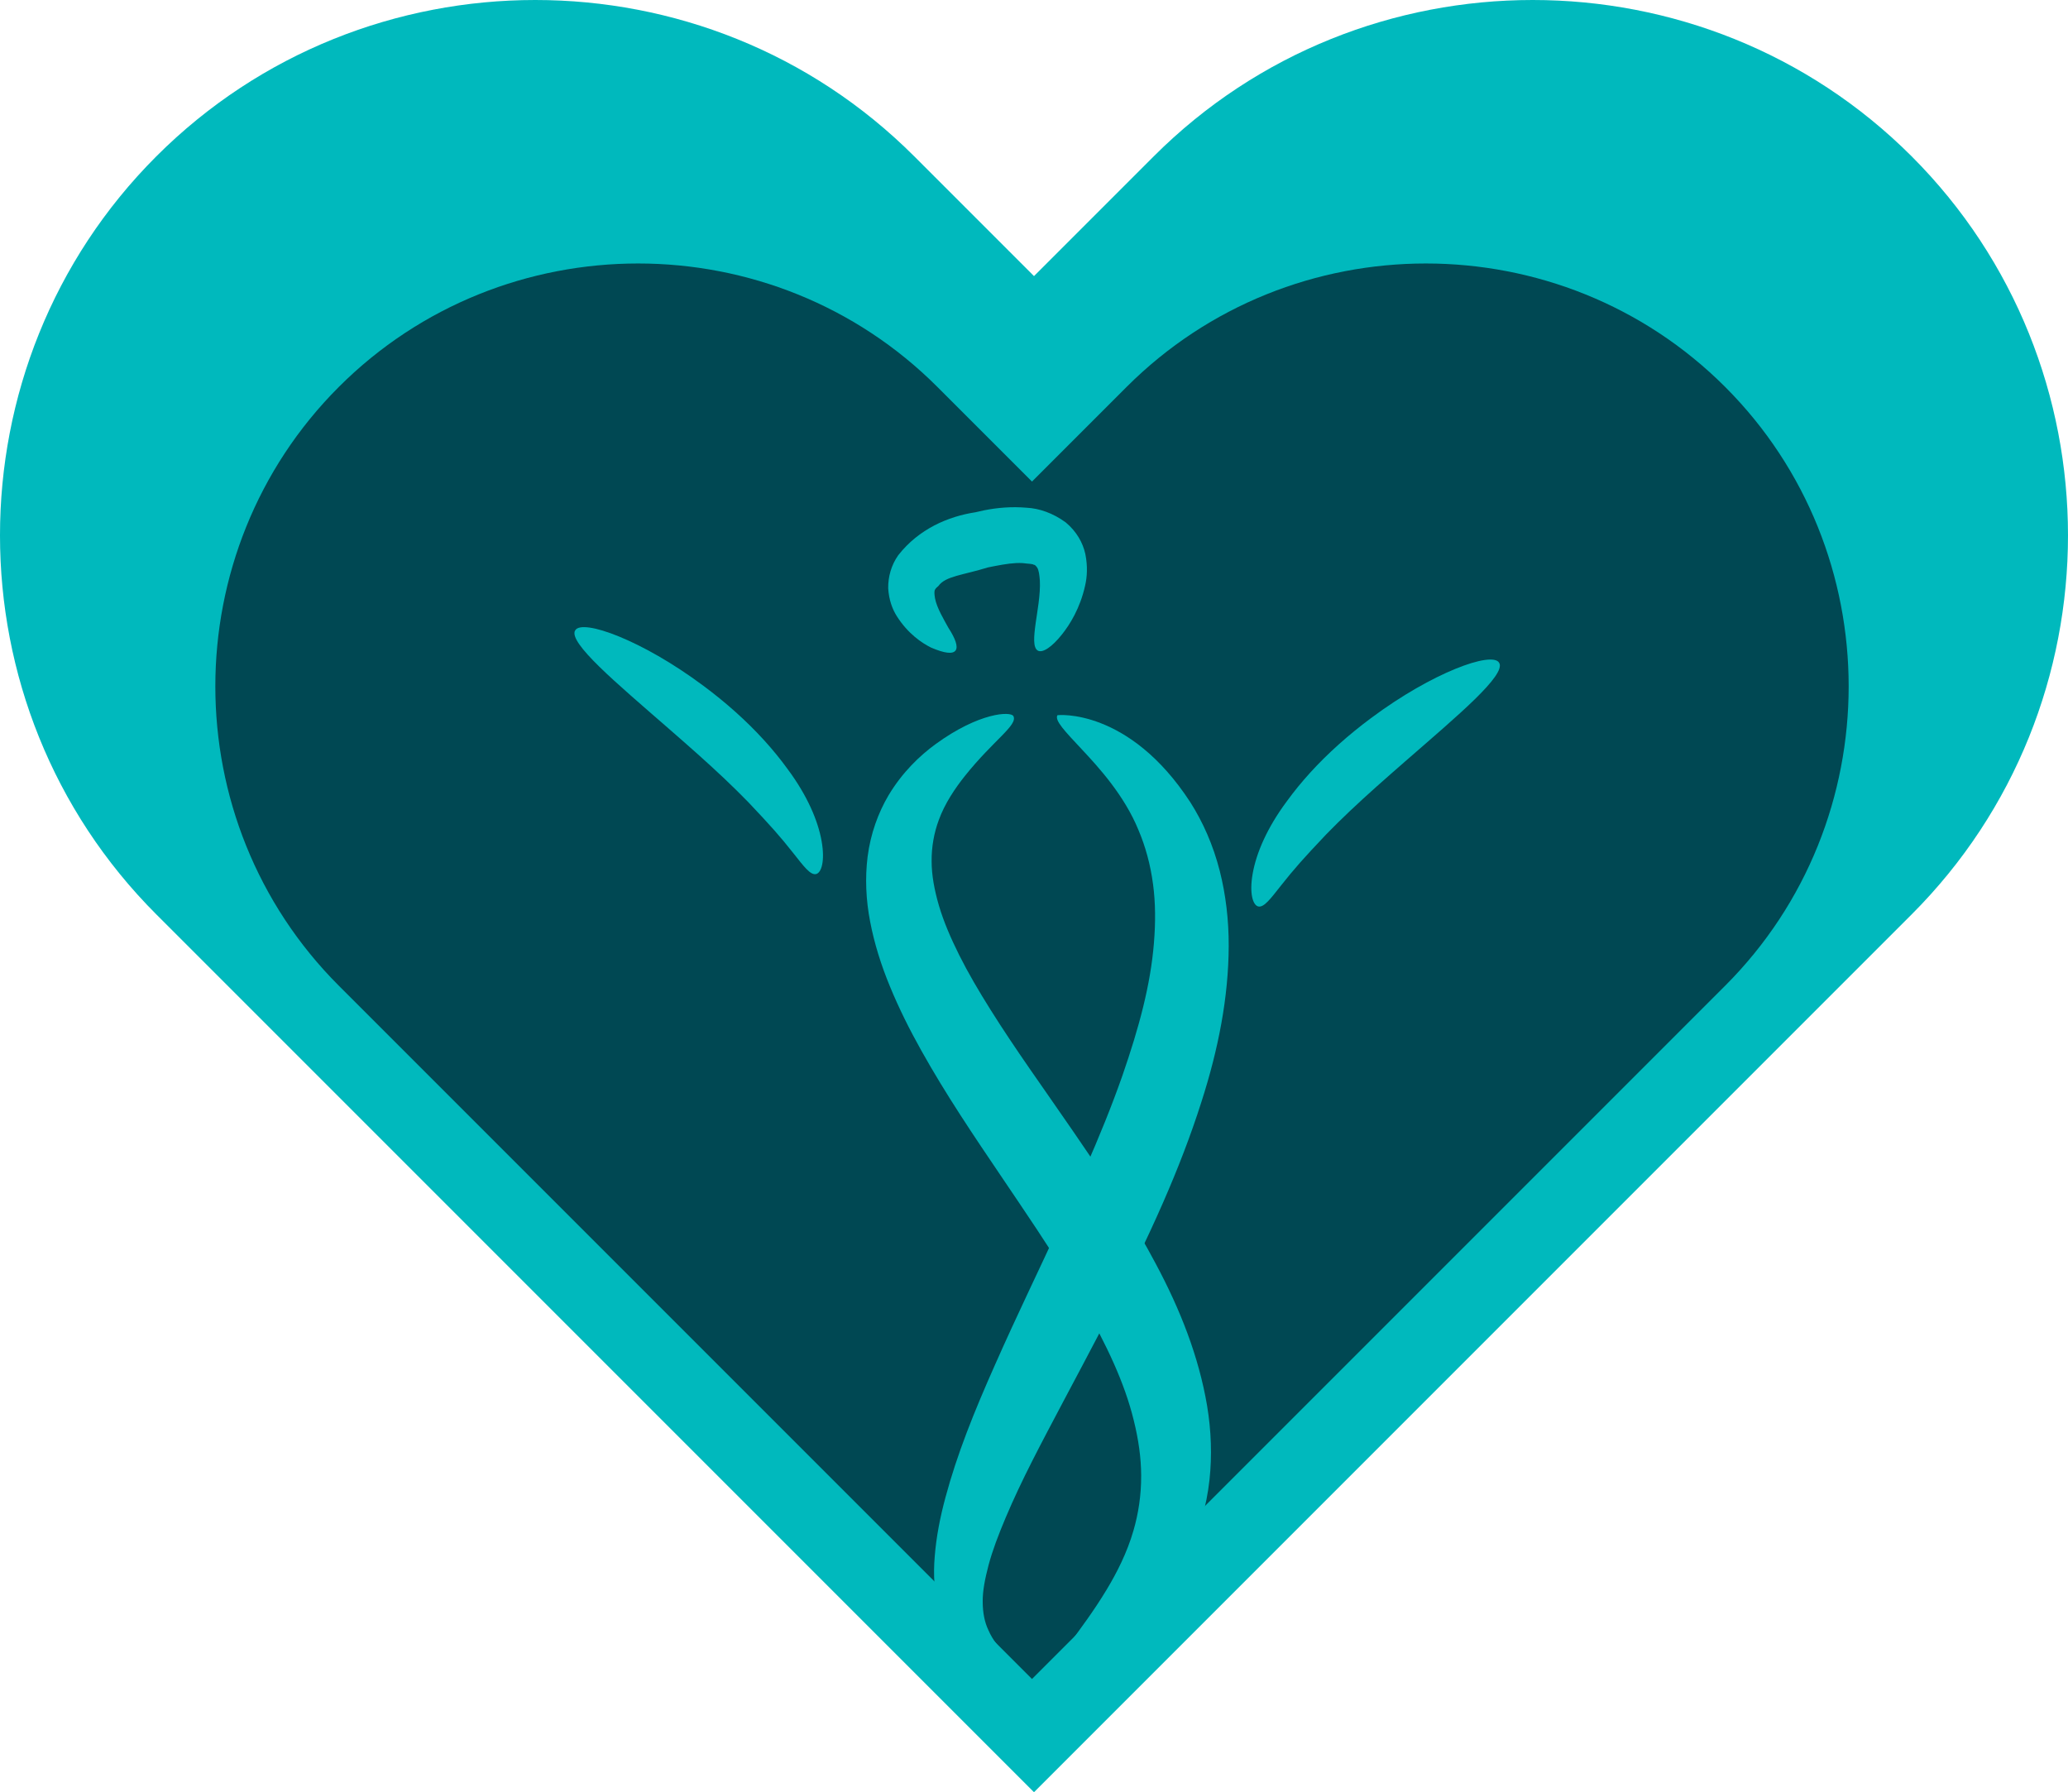 <?xml version="1.0" encoding="UTF-8" standalone="no"?>
<!-- Created with Inkscape (http://www.inkscape.org/) -->

<svg
   xmlns:dc="http://purl.org/dc/elements/1.1/"
   xmlns:cc="http://creativecommons.org/ns#"
   xmlns:rdf="http://www.w3.org/1999/02/22-rdf-syntax-ns#"
   xmlns:svg="http://www.w3.org/2000/svg"
   xmlns="http://www.w3.org/2000/svg"
   xmlns:sodipodi="http://sodipodi.sourceforge.net/DTD/sodipodi-0.dtd"
   xmlns:inkscape="http://www.inkscape.org/namespaces/inkscape"
   width="103.113mm"
   height="89.348mm"
   viewBox="0 0 365.36 316.587"
   id="svg4351"
   version="1.1"
   inkscape:version="0.91 r13725"
   sodipodi:docname="w8mngr-heart.svg">
  <defs
     id="defs4353">
    <inkscape:path-effect
       fuse_tolerance="0"
       vertical_pattern="false"
       prop_units="false"
       tang_offset="0"
       normal_offset="0"
       spacing="0"
       scale_y_rel="false"
       prop_scale="1"
       copytype="single_stretched"
       pattern="m 40.914,107.891 c 0,-2.76 2.24,-5 5,-5 2.76,0 5,2.24 5,5 0,2.76 -2.24,5 -5,5 -2.76,0 -5,-2.24 -5,-5 z"
       is_visible="true"
       id="path-effect4311"
       effect="skeletal" />
    <inkscape:path-effect
       fuse_tolerance="0"
       vertical_pattern="false"
       prop_units="false"
       tang_offset="0"
       normal_offset="0"
       spacing="0"
       scale_y_rel="false"
       prop_scale="1"
       copytype="single_stretched"
       pattern="m 345.225,119.405 c 0,-2.76 2.24,-5 5,-5 2.76,0 5,2.24 5,5 0,2.76 -2.24,5 -5,5 -2.76,0 -5,-2.24 -5,-5 z"
       is_visible="true"
       id="path-effect4313"
       effect="skeletal" />
    <inkscape:path-effect
       fuse_tolerance="0"
       vertical_pattern="false"
       prop_units="false"
       tang_offset="0"
       normal_offset="0"
       spacing="0"
       scale_y_rel="false"
       prop_scale="1"
       copytype="single_stretched"
       pattern="m 74.039,107.891 c 0,-2.76 2.24,-5 5,-5 2.76,0 5,2.24 5,5 0,2.76 -2.24,5 -5,5 -2.76,0 -5,-2.24 -5,-5 z"
       is_visible="true"
       id="path-effect4315"
       effect="skeletal" />
    <inkscape:path-effect
       fuse_tolerance="0"
       vertical_pattern="false"
       prop_units="false"
       tang_offset="0"
       normal_offset="0"
       spacing="0"
       scale_y_rel="false"
       prop_scale="1.5"
       copytype="single_stretched"
       pattern="m 84.092,346.546 c 0,-2.76 2.24,-5 5,-5 2.76,0 5,2.24 5,5 0,2.76 -2.24,5 -5,5 -2.76,0 -5,-2.24 -5,-5 z"
       is_visible="true"
       id="path-effect4317"
       effect="skeletal" />
    <inkscape:path-effect
       fuse_tolerance="0"
       vertical_pattern="false"
       prop_units="false"
       tang_offset="0"
       normal_offset="0"
       spacing="0"
       scale_y_rel="false"
       prop_scale="1.5"
       copytype="single_stretched"
       pattern="m 86.365,346.833 c 0,-2.76 2.24,-5 5,-5 2.76,0 5,2.24 5,5 0,2.76 -2.24,5 -5,5 -2.76,0 -5,-2.24 -5,-5 z"
       is_visible="true"
       id="path-effect4319"
       effect="skeletal" />
    <clipPath
       clipPathUnits="userSpaceOnUse"
       id="clipPath28">
      <path
         d="m 0,369.455 745,0 L 745,0 0,0 0,369.455 Z"
         id="path30"
         inkscape:connector-curvature="0" />
    </clipPath>
    <clipPath
       clipPathUnits="userSpaceOnUse"
       id="clipPath16">
      <path
         d="m 0,369.455 745,0 L 745,0 0,0 0,369.455 Z"
         id="path18"
         inkscape:connector-curvature="0" />
    </clipPath>
  </defs>
  <sodipodi:namedview
     id="base"
     pagecolor="#ffffff"
     bordercolor="#666666"
     borderopacity="1.0"
     inkscape:pageopacity="0.0"
     inkscape:pageshadow="2"
     inkscape:zoom="0.35"
     inkscape:cx="-140.89143"
     inkscape:cy="-18.84958"
     inkscape:document-units="px"
     inkscape:current-layer="layer1"
     showgrid="false"
     fit-margin-top="0"
     fit-margin-left="0"
     fit-margin-right="0"
     fit-margin-bottom="0"
     inkscape:window-width="1920"
     inkscape:window-height="1017"
     inkscape:window-x="-8"
     inkscape:window-y="-8"
     inkscape:window-maximized="1" />
  <g
     inkscape:label="Layer 1"
     inkscape:groupmode="layer"
     id="layer1"
     transform="translate(-211.606,-196.926)">
    <g
       transform="matrix(1.25,0,0,-1.25,-132.511,521.699)"
       id="g4267"
       style="display:inline">
      <g
         clip-path="url(#clipPath16)"
         id="g4269">
        <g
           transform="translate(421.437,220.8)"
           id="g4271">
          <path
             inkscape:connector-curvature="0"
             id="path4273"
             style="fill:#00b9bd;fill-opacity:1;fill-rule:nonzero;stroke:none"
             d="M 0,0 -107.125,-107.125 0,-214.251 107.126,-107.125 0,0 Z m -16.924,16.924 c -29.459,29.459 -77.666,29.459 -107.125,0 l 0,0 c -29.46,-29.46 -29.46,-77.666 0,-107.125 l 16.924,-16.924 L 0,0 -16.924,16.924 Z M 107.126,-107.125 0,0 16.924,16.924 c 29.459,29.459 77.666,29.459 107.125,0 l 0,0 c 29.46,-29.46 29.46,-77.666 0,-107.125 l -16.923,-16.924 z" />
        </g>
      </g>
    </g>
    <g
       transform="matrix(1.25,0,0,-1.25,-132.511,521.699)"
       id="g4275"
       style="display:inline">
      <g
         clip-path="url(#clipPath28)"
         id="g4277">
        <g
           transform="translate(421.155,191.767)"
           id="g4279">
          <path
             inkscape:connector-curvature="0"
             id="path4281"
             style="fill:#004853;fill-opacity:1;fill-rule:nonzero;stroke:none"
             d="M 0,0 -84.609,-84.609 0,-169.218 84.609,-84.609 0,0 Z m -13.367,13.367 c -23.267,23.267 -61.341,23.267 -84.609,0 l 0,0 c -23.267,-23.268 -23.267,-61.342 0,-84.609 L -84.609,-84.609 0,0 -13.367,13.367 Z M 84.609,-84.609 0,0 13.367,13.367 c 23.267,23.267 61.341,23.267 84.609,0 l 0,0 c 23.267,-23.268 23.267,-61.342 0,-84.609 L 84.609,-84.609 Z" />
        </g>
      </g>
    </g>
    <path
       sodipodi:nodetypes="cc"
       inkscape:connector-curvature="0"
       inkscape:original-d="m 390.64035,323.41393 c -73.10973,39.44877 81.63939,111.1291 8.51067,167.57563"
       inkscape:path-effect="#path-effect4319"
       id="path4231"
       d="m 390.64,323.414 c 0.851,1.577 -3.479,4.221 -8.543,10.556 -1.72,2.161 -3.584,4.882 -4.65,7.86 -0.807,2.187 -1.279,4.674 -1.248,7.278 0.007,2.42 0.476,4.993 1.285,7.77 0.832,2.826 2.058,5.684 3.585,8.752 0,0 0,0 0,0 1.581,3.157 3.43,6.306 5.526,9.645 4.489,7.148 9.006,13.35 14.494,21.332 1.021,1.48 2.052,2.986 3.08,4.512 4.224,6.266 8.121,12.439 11.559,18.916 4.414,8.223 7.67,16.54 9.138,25.199 0.743,4.469 0.88,8.868 0.427,13.08 0,0 0,10e-6 0,10e-6 -0.524,4.766 -1.837,9.085 -3.591,12.812 -2.351,4.955 -5.4,8.814 -8.228,11.644 -7.586,7.587 -13.654,9.087 -14.323,8.22 -1.13,-1.465 3.182,-5.327 7.982,-13.281 1.751,-2.904 3.598,-6.489 4.73,-10.432 0.861,-2.957 1.377,-6.241 1.356,-9.701 0,0 0,-10e-6 0,-10e-6 -0.007,-3.082 -0.457,-6.325 -1.303,-9.729 -1.639,-6.733 -4.81,-13.333 -9.009,-20.754 -3.322,-5.801 -7.046,-11.45 -11.182,-17.587 -0.987,-1.465 -2.026,-2.999 -3.009,-4.457 -5.221,-7.712 -9.998,-14.788 -14.338,-22.546 -2.094,-3.741 -3.967,-7.49 -5.553,-11.349 0,0 0,0 0,0 -1.545,-3.741 -2.746,-7.541 -3.489,-11.427 -0.747,-3.855 -0.91,-7.719 -0.449,-11.454 0.527,-4.112 1.887,-7.784 3.694,-10.852 2.462,-4.108 5.558,-7.037 8.302,-9.037 7.747,-5.652 13.297,-5.818 13.755,-4.969 z"
       style="display:inline;fill:#00b9bd;fill-opacity:1;fill-rule:evenodd;stroke:none;stroke-width:20;stroke-linecap:butt;stroke-linejoin:miter;stroke-miterlimit:1;stroke-dasharray:none;stroke-opacity:1" />
    <path
       sodipodi:nodetypes="cc"
       inkscape:connector-curvature="0"
       inkscape:original-d="m 398.41593,323.27161 c 73.10972,39.44877 -50.1184,150.99446 -8.51068,167.57562"
       inkscape:path-effect="#path-effect4317"
       id="path4233"
       d="m 398.416,323.272 c 0.028,-0.052 12.618,-1.331 23.492,15.373 0,0 0,0 0,0 2.2,3.459 4.029,7.536 5.199,12.135 1.056,4.17 1.588,8.611 1.579,13.239 -0.036,9.064 -1.814,18.204 -4.826,27.566 -1.902,5.983 -4.198,11.9 -6.812,17.862 -1.407,3.209 -2.864,6.339 -4.33,9.371 -4.222,8.753 -9.067,17.779 -12.96,25.117 -4.406,8.343 -7.601,14.282 -10.481,21.088 -1.304,3.092 -2.305,5.732 -3.014,8.354 -0.663,2.551 -1.057,4.572 -1.039,6.503 0.008,1.994 0.357,3.63 0.988,4.962 0,0 0,0 0,0 1.621,3.747 4.262,4.582 3.695,6.006 -0.167,0.42 -3.59,1.799 -8.221,-2.356 0,0 0,0 0,0 -1.793,-1.685 -3.442,-4.178 -4.259,-7.362 -0.748,-2.882 -0.961,-6.014 -0.676,-9.294 0.268,-3.389 0.927,-6.827 1.901,-10.426 2.055,-7.641 5.008,-14.998 8.774,-23.463 3.978,-8.979 7.315,-15.756 11.807,-25.494 1.366,-2.967 2.743,-5.994 4.077,-9.033 2.487,-5.665 4.7,-11.087 6.595,-16.489 2.952,-8.521 4.975,-16.042 5.569,-23.417 0.309,-3.708 0.277,-7.148 -0.151,-10.365 -0.463,-3.522 -1.358,-6.726 -2.56,-9.557 0,0 0,0 0,0 -2.537,-6.241 -7.188,-11.26 -9.985,-14.254 -3.027,-3.239 -4.865,-5.128 -4.359,-6.067 z"
       style="display:inline;fill:#00b9bd;fill-opacity:1;fill-rule:evenodd;stroke:none;stroke-width:20;stroke-linecap:butt;stroke-linejoin:miter;stroke-miterlimit:1;stroke-dasharray:none;stroke-opacity:1" />
    <path
       inkscape:connector-curvature="0"
       inkscape:original-d="m 313.21477,308.28637 c 0,0 38.14041,21.87303 42.55335,43.04048"
       inkscape:path-effect="#path-effect4315"
       id="path4235"
       d="m 313.222,308.291 c 0.04,-0.068 0.086,-0.131 0.139,-0.19 0,0 0,0 0,0 0.057,-0.055 0.123,-0.103 0.197,-0.147 0,0 0,0 0,0 0.149,-0.086 0.332,-0.15 0.548,-0.191 l 0,0 c 0.431,-0.082 0.991,-0.073 1.668,0.023 l 0,0 c 1.336,0.189 3.115,0.721 5.225,1.587 l 0,0 c 4.062,1.667 9.36,4.577 14.901,8.711 1.869,1.389 3.775,2.926 5.657,4.611 3.633,3.253 6.701,6.635 9.191,10.072 3.477,4.674 5.378,9.118 6.018,12.756 0.622,3.535 -0.051,5.606 -0.999,5.803 -1.005,0.21 -2.185,-1.398 -4,-3.693 -2.383,-3.014 -3.92,-4.744 -7.993,-9.046 -2.678,-2.745 -5.49,-5.399 -8.887,-8.434 -1.712,-1.529 -3.454,-3.05 -5.093,-4.481 -4.885,-4.255 -9.243,-7.983 -12.284,-10.96 l 0,0 c -1.572,-1.538 -2.793,-2.876 -3.545,-3.953 l 0,0 c -0.382,-0.547 -0.645,-1.031 -0.776,-1.442 l 0,0 c -0.066,-0.207 -0.099,-0.397 -0.096,-0.568 0,0 0,0 0,0 0.001,-0.086 0.012,-0.167 0.031,-0.243 0,0 0,0 0,0 0.025,-0.075 0.057,-0.147 0.097,-0.215 z"
       style="display:inline;fill:#00b9bd;fill-opacity:1;fill-rule:evenodd;stroke:none;stroke-width:1px;stroke-linecap:butt;stroke-linejoin:miter;stroke-opacity:1" />
    <path
       inkscape:connector-curvature="0"
       inkscape:original-d="m 476.47394,314.00923 c 0,0 -38.14041,21.87303 -42.55335,43.04047"
       inkscape:path-effect="#path-effect4313"
       id="path4237"
       d="m 476.466,314.014 c 0.04,0.068 0.072,0.14 0.097,0.215 0,0 0,0 0,0 0.019,0.076 0.03,0.157 0.031,0.243 0,0 0,0 0,0 0.003,0.171 -0.03,0.361 -0.096,0.568 l 0,0 c -0.131,0.412 -0.394,0.896 -0.776,1.442 l 0,0 c -0.752,1.077 -1.973,2.415 -3.545,3.953 l 0,0 c -3.042,2.977 -7.399,6.705 -12.284,10.96 -1.638,1.431 -3.38,2.952 -5.093,4.481 -3.398,3.035 -6.21,5.689 -8.887,8.434 -4.073,4.303 -5.61,6.032 -7.993,9.046 -1.815,2.295 -2.995,3.903 -4,3.693 -0.949,-0.198 -1.621,-2.268 -0.999,-5.803 0.64,-3.638 2.541,-8.082 6.018,-12.756 2.49,-3.437 5.558,-6.819 9.191,-10.072 1.883,-1.686 3.789,-3.222 5.657,-4.612 5.541,-4.134 10.839,-7.044 14.901,-8.711 l 0,0 c 2.111,-0.867 3.889,-1.398 5.225,-1.587 l 0,0 c 0.676,-0.096 1.236,-0.104 1.668,-0.023 l 0,0 c 0.216,0.041 0.399,0.105 0.548,0.191 0,0 0,0 0,0 0.075,0.043 0.14,0.092 0.197,0.147 0,0 0,0 0,0 0.053,0.059 0.1,0.122 0.139,0.19 z"
       style="display:inline;fill:#00b9bd;fill-opacity:1;fill-rule:evenodd;stroke:none;stroke-width:1px;stroke-linecap:butt;stroke-linejoin:miter;stroke-opacity:1" />
    <path
       inkscape:connector-curvature="0"
       inkscape:original-d="m 394.95069,311.84229 c 0,0 14.94843,-25.2138 -9.89544,-19.55836 -24.84387,5.65542 -4.6319,19.55836 -4.6319,19.55836"
       inkscape:path-effect="#path-effect4311"
       id="path4239"
       d="m 394.951,311.842 c -0.056,-0.032 -0.106,-0.07 -0.154,-0.115 0,0 0,0 0,0 -0.045,-0.043 -0.087,-0.091 -0.126,-0.145 0,0 0,0 0,0 -0.076,-0.106 -0.139,-0.235 -0.189,-0.383 l 0,0 0,0 c -0.098,-0.287 -0.15,-0.653 -0.163,-1.089 0,0 0,0 0,0 l 0,0 c -0.023,-0.82 0.089,-1.881 0.269,-3.16 l 0,0 0,0 c 0.255,-1.859 0.864,-5.046 0.734,-7.465 l 0,0 c -0.075,-0.96 -0.172,-1.828 -0.477,-2.304 l 0,0 c -0.203,-0.286 -0.438,-0.535 -0.576,-0.476 l 0,0 c -0.204,-0.196 -0.935,-0.174 -2.027,-0.315 -1.408,-0.077 -2.986,0.161 -4.829,0.517 -0.409,0.079 -0.828,0.163 -1.25,0.248 -4.493,1.386 -7.509,1.533 -8.757,3.278 -0.255,0.202 -0.507,0.453 -0.594,0.633 -0.183,0.277 -0.124,0.868 -0.013,1.54 0.314,1.716 1.624,3.854 2.366,5.217 1.229,1.893 1.754,3.34 1.263,4.012 0,0 0,0 0,0 0,0 0,0 0,0 0,0 0,0 0,0 0,0 0,1e-5 0,1e-5 0,0 0,0 0,0 0,0 0,0 0,0 0,0 0,0 0,0 0,0 0,0 0,0 0,0 0,0 0,0 0,0 0,0 0,0 0,0 0,0 0,0 0,0 0,0 0,0 0,0 0,0 0,0 0,0 -10e-6,0 -10e-6,0 0,0 0,10e-6 0,10e-6 0,0 0,0 0,0 0,0 0,0 0,0 0,0 0,0 0,0 -0.006,0.008 -0.006,0.008 -0.006,0.008 0,0 10e-6,1e-5 -0.006,0.008 0,0 0,0 0,0 0,0 0,0 0,0 0,0 0,1e-5 0,1e-5 0,0 0,0 0,0 0,0 0,0 0,0 0,0 0,0 0,0 0,0 0,0 0,0 0,0 0,0 0,0 0,0 -1e-5,0 -1e-5,0 0,0 0,0 0,0 0,0 0,10e-6 0,10e-6 0,0 0,0 0,0 0,0 0,0 0,0 0,0 0,0 0,0 0,0 0,0 0,0 0,0 0,0 0,0 0,0 0,0 0,0 0,0 0,0 0,0 -0.509,0.661 -1.987,0.464 -4.295,-0.526 -1.647,-0.813 -4.126,-2.474 -6.084,-5.579 -0.769,-1.221 -1.385,-2.854 -1.507,-4.909 -0.026,-2.052 0.548,-4.093 1.77,-5.826 3.638,-4.662 8.843,-6.864 13.646,-7.597 0.496,-0.124 1.008,-0.24 1.535,-0.345 2.364,-0.47 4.875,-0.682 7.495,-0.457 2.202,0.107 4.64,0.931 6.91,2.587 l 0,0 c 1.91,1.593 3.03,3.577 3.471,5.583 l 0,0 c 0.443,2.188 0.313,4.081 -0.04,5.599 l 0,0 c -0.881,3.984 -2.713,6.904 -4.1,8.628 l 0,0 0,0 c -0.887,1.122 -1.73,1.926 -2.44,2.405 l 0,0 c 0,0 -1e-5,0 -1e-5,0 -0.382,0.257 -0.727,0.424 -1.03,0.499 l 0,0 0,0 c -0.155,0.038 -0.299,0.051 -0.43,0.041 0,0 0,0 0,0 -0.067,-0.005 -0.13,-0.017 -0.19,-0.035 0,0 -10e-6,0 -10e-6,0 -0.063,-0.019 -0.121,-0.044 -0.177,-0.076 z"
       style="display:inline;fill:#00b9bd;fill-opacity:1;fill-rule:evenodd;stroke:none;stroke-width:1px;stroke-linecap:butt;stroke-linejoin:miter;stroke-opacity:1" />
  </g>
</svg>
